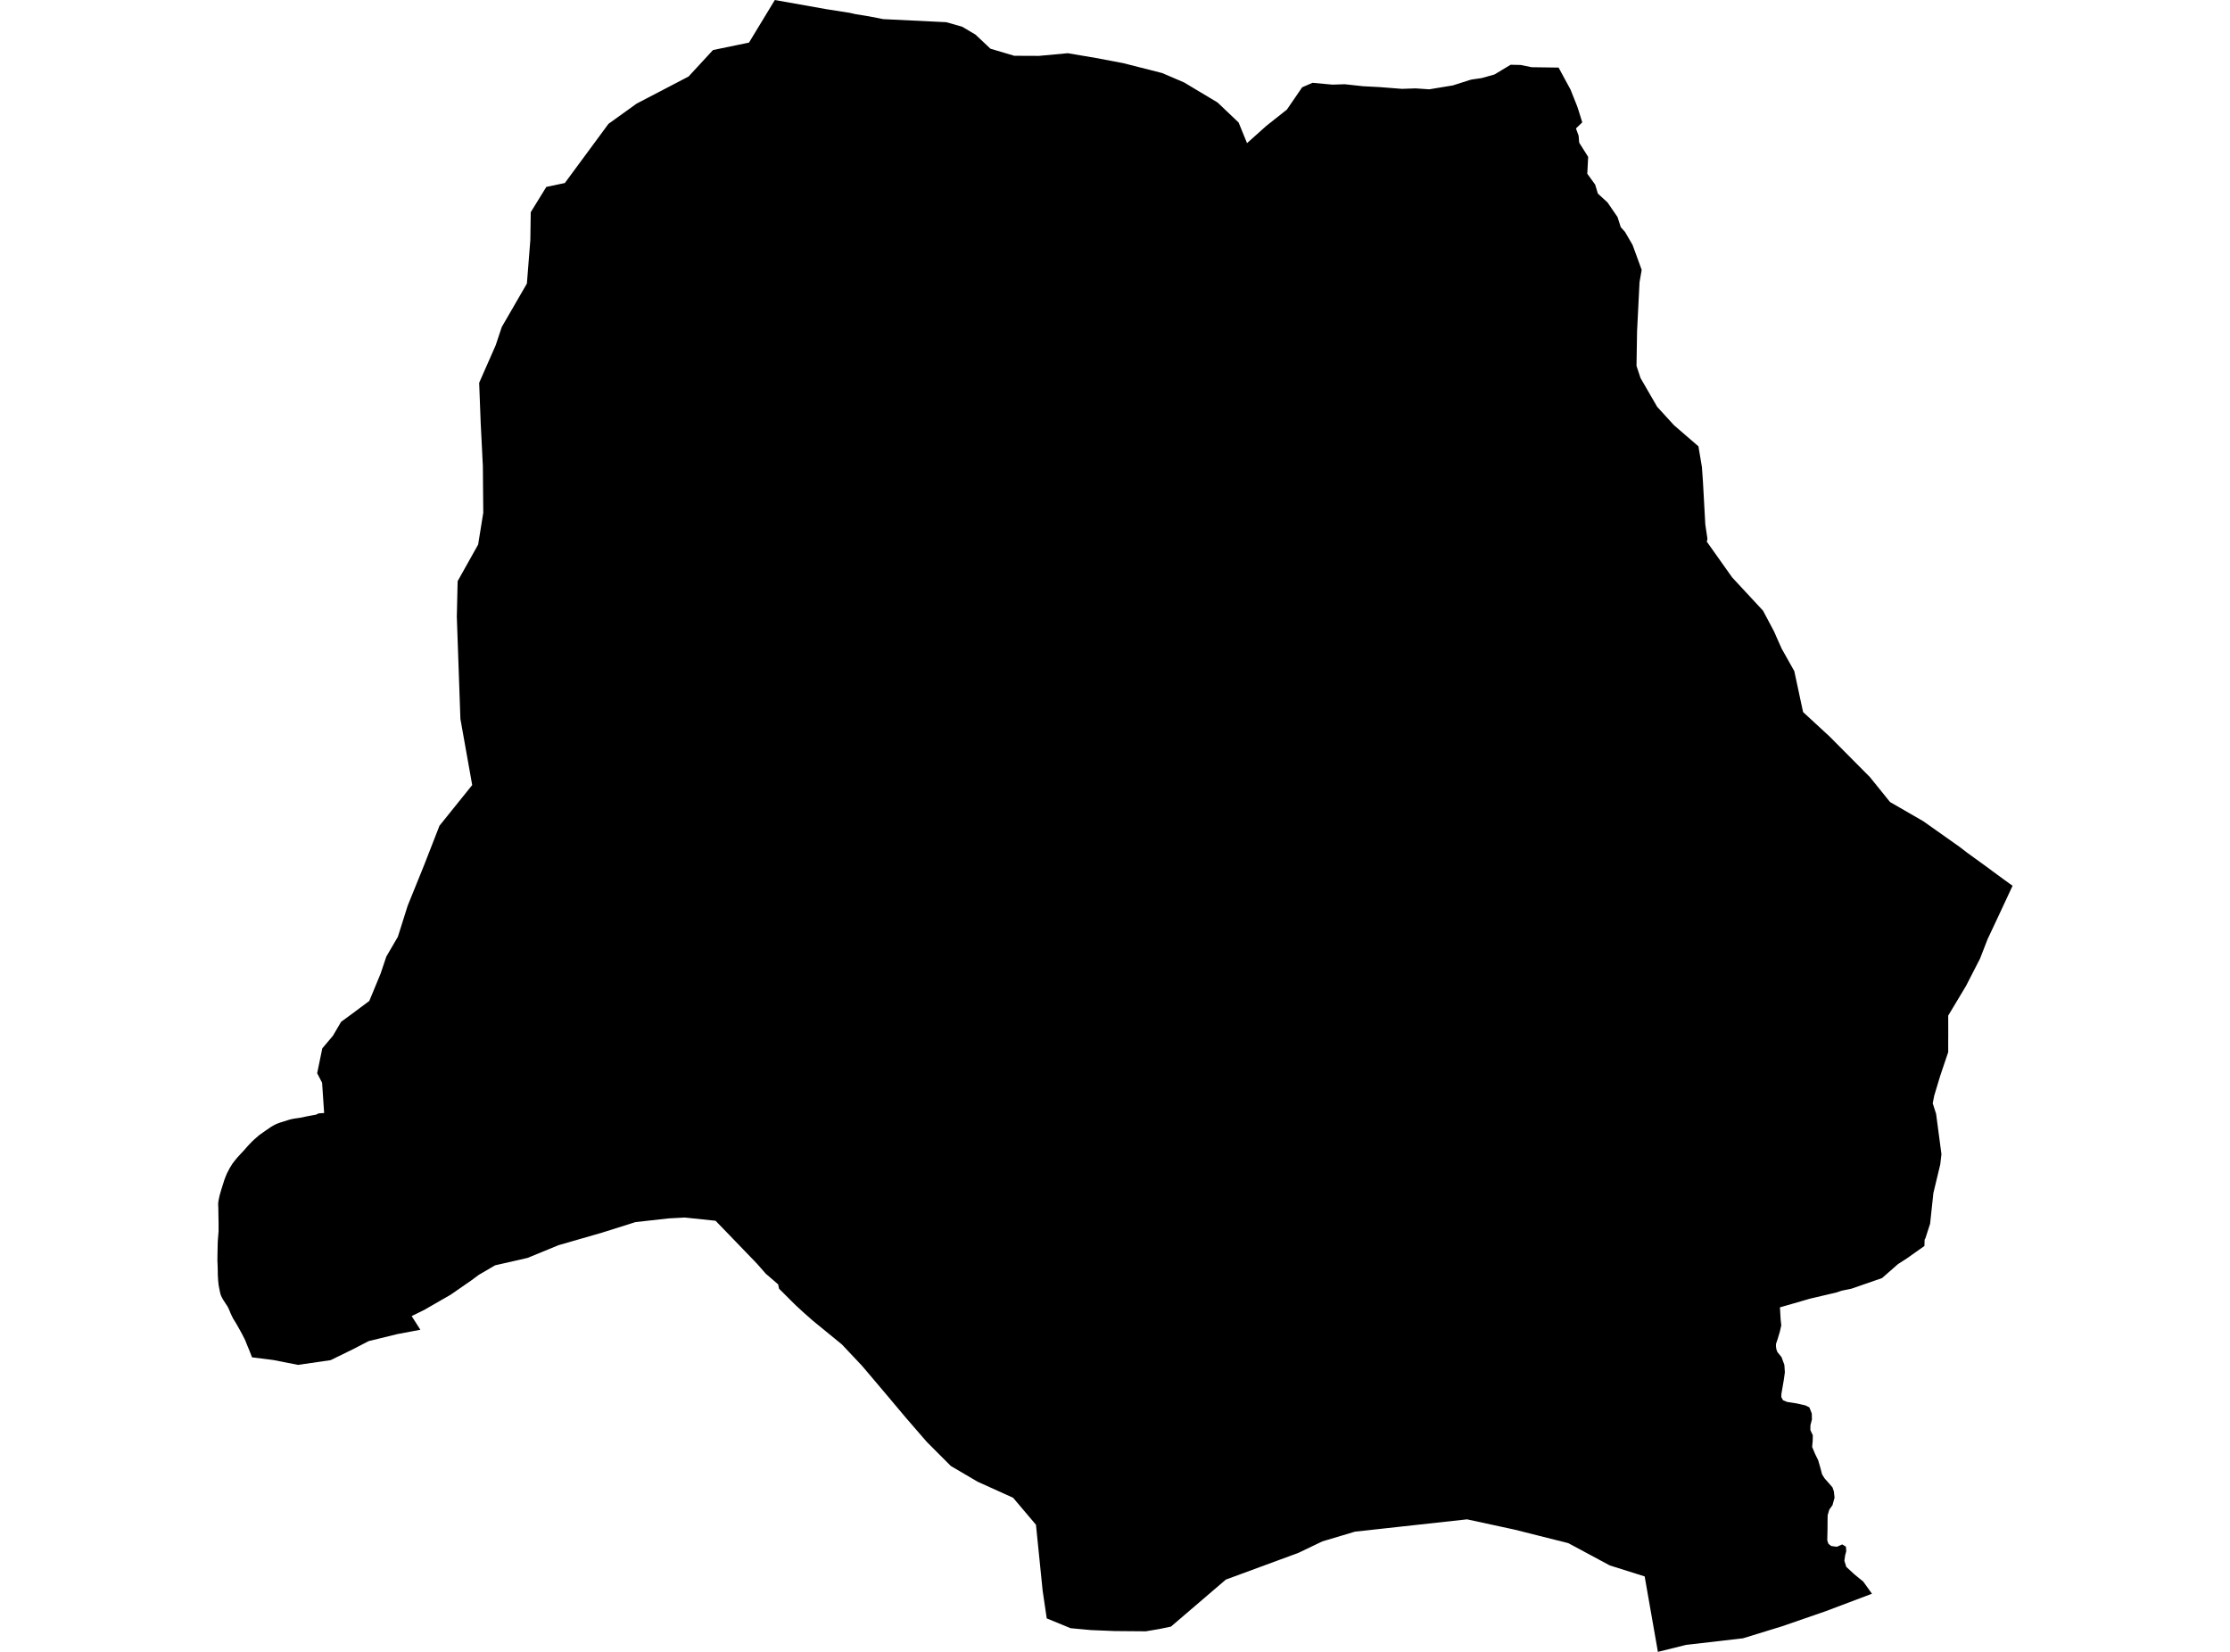 <?xml version='1.0'?>
<svg  baseProfile = 'tiny' width = '540' height = '400' stroke-linecap = 'round' stroke-linejoin = 'round' version='1.1' xmlns='http://www.w3.org/2000/svg'>
<path id='2811101001' title='2811101001'  d='M 377.129 16.362 377.414 16.362 380.319 21.713 381.921 25.747 382.281 26.84 383.15 29.633 381.623 31.098 382.268 32.873 382.405 34.549 384.577 37.988 384.366 42.072 386.278 44.704 386.924 46.876 389.258 49.012 391.691 52.562 392.473 55.008 393.503 56.162 395.328 59.303 396.148 61.538 397.538 65.349 397.017 68.328 396.793 72.772 396.421 80.196 396.359 83.97 396.284 88.601 397.252 91.53 401.287 98.507 405.371 102.976 411.281 108.079 412.125 113.094 412.373 116.644 412.534 119.525 412.944 126.998 413.465 130.511 413.304 131.157 419.449 139.822 426.923 147.879 429.629 152.981 430.187 154.272 431.429 157.053 434.495 162.515 436.618 172.422 443.011 178.318 452.794 188.163 457.673 194.209 465.717 198.852 474.482 205.046 476.306 206.449 480.403 209.416 485.369 213.066 487.355 214.494 487.181 214.854 483.892 221.905 481.285 227.454 479.472 232.122 476.083 238.726 471.763 245.927 471.775 250.818 471.763 251.873 471.763 254.766 469.801 260.588 468.374 265.33 468.014 267.155 468.833 269.725 470.124 279.47 469.839 281.965 468.175 288.892 468.163 288.992 467.641 293.883 467.381 296.328 466.238 299.867 466.052 300.164 466.003 301.716 461.695 304.758 459.609 306.099 455.736 309.488 448.325 312.057 446.028 312.529 444.625 312.988 438.269 314.478 436.693 314.937 436.581 314.975 431.019 316.576 431.181 319.407 431.342 320.934 431.019 322.374 430.485 324.186 430.063 325.428 430.051 325.974 430.15 326.719 430.411 327.414 431.404 328.63 432.087 330.493 432.211 332.305 431.938 334.242 431.628 336.029 431.367 337.569 431.354 338.127 431.354 338.301 431.764 339.071 432.77 339.48 435.153 339.853 436.395 340.138 437.177 340.312 438.145 340.796 438.728 342.286 438.766 343.714 438.406 345.092 438.381 346.283 438.977 347.55 438.964 348.096 438.952 348.828 438.815 350.38 439.535 352.081 440.28 353.608 440.715 355.122 440.826 355.495 441.224 357.022 441.857 358.027 442.875 359.169 443.024 359.331 443.744 360.175 444.079 361.143 444.24 362.658 443.744 364.47 442.962 365.575 442.577 366.891 442.552 368.008 442.54 369.697 442.54 370.119 442.502 371.807 442.478 372.999 442.751 373.818 443.421 374.365 444.799 374.551 445.32 374.327 446.09 373.98 446.996 374.526 447.071 375.643 446.81 376.599 446.674 377.58 446.624 377.952 447.083 379.417 449.007 381.192 450.261 382.223 451.192 382.98 453.303 385.922 442.055 390.168 431.491 393.818 422.081 396.71 408.276 398.312 401.461 400 401.15 398.188 398.258 381.726 389.816 379.07 379.761 373.669 366.676 370.38 355.255 367.909 328.117 370.889 320.209 373.247 314.437 376.016 296.846 382.496 283.55 393.88 280.819 394.451 277.455 395.022 269.932 394.96 264.159 394.724 259.231 394.265 253.47 391.893 252.477 385.165 250.863 369.225 245.327 362.683 236.711 358.785 230.243 354.986 224.421 349.151 219.356 343.304 214.055 336.998 208.742 330.728 203.863 325.552 196.799 319.779 194.515 317.756 192.653 316.042 191.325 314.726 189.202 312.604 188.656 312.07 188.432 311.015 185.44 308.432 183.293 305.987 176.601 299.047 173.274 295.608 165.813 294.826 161.903 295.037 153.883 295.931 145.777 298.489 135.262 301.518 127.726 304.609 119.893 306.396 115.958 308.693 114.083 310.083 109.13 313.51 102.724 317.197 99.683 318.687 101.793 322.001 96.256 323.044 89.255 324.757 85.493 326.706 80.056 329.363 72.16 330.505 66.164 329.326 61.037 328.68 60.962 328.506 60.391 327.041 59.771 325.539 59.361 324.509 58.666 323.131 57.834 321.616 57.114 320.362 56.456 319.295 56.121 318.624 55.835 318.016 55.587 317.395 55.277 316.7 55.09 316.353 54.644 315.67 53.986 314.652 53.688 314.093 53.526 313.758 53.365 313.274 53.228 312.678 52.943 311.213 52.819 310.046 52.744 308.73 52.719 306.968 52.645 305.205 52.67 303.243 52.732 300.599 52.93 298.129 52.93 296.155 52.893 294.392 52.868 292.53 52.831 291.81 52.843 291.251 52.918 290.717 53.005 290.283 53.179 289.476 53.588 288.061 54.333 285.702 54.619 284.945 54.954 284.138 55.637 282.834 56.245 281.841 56.791 281.121 57.424 280.351 58.244 279.445 59.051 278.588 60.019 277.484 60.962 276.49 61.633 275.857 62.775 274.864 64.252 273.821 65.593 272.903 66.114 272.592 66.661 272.294 67.17 272.071 67.865 271.823 68.746 271.55 69.913 271.177 70.608 270.991 71.353 270.854 71.8 270.792 72.57 270.681 73.265 270.556 74.184 270.345 75.797 270.047 76.356 269.948 76.53 269.911 76.654 269.861 76.803 269.774 76.952 269.7 77.126 269.625 77.349 269.588 78.504 269.514 78.479 269.327 77.995 262.189 76.803 259.88 78.044 253.859 80.614 250.818 82.6 247.429 85.369 245.405 89.428 242.376 92.159 235.772 93.55 231.638 96.343 226.846 98.727 219.298 102.724 209.429 106.423 199.944 114.344 190.1 111.488 174.085 110.619 149.331 110.818 140.728 115.784 131.864 117.025 124.155 116.926 112.734 116.864 111.666 116.715 108.588 116.405 102.505 116.032 92.697 120.029 83.61 121.507 79.178 127.59 68.663 128.422 58.124 128.521 51.383 132.295 45.262 136.776 44.319 147.341 29.993 154.144 25.102 154.181 25.077 156.875 23.674 166.732 18.534 172.654 12.116 181.368 10.316 187.538 0.149 187.625 0 200.101 2.222 205.8 3.116 207.153 3.426 210.443 3.96 213.869 4.631 229.151 5.375 232.987 6.468 236.215 8.38 239.84 11.794 245.6 13.507 251.559 13.532 258.573 12.886 265.388 14.041 272.005 15.294 281.427 17.69 286.753 19.975 294.785 24.791 294.86 24.841 299.937 29.67 301.973 34.661 306.616 30.502 311.619 26.542 315.219 21.29 315.318 21.141 317.826 20.049 322.643 20.496 325.635 20.397 330.066 20.881 334.113 21.092 339.464 21.514 342.791 21.402 346.106 21.626 351.816 20.682 356.025 19.341 356.472 19.242 357.403 19.106 358.793 18.907 361.884 18.038 365.807 15.679 368.203 15.729 370.885 16.275 377.129 16.362 Z' />
</svg>